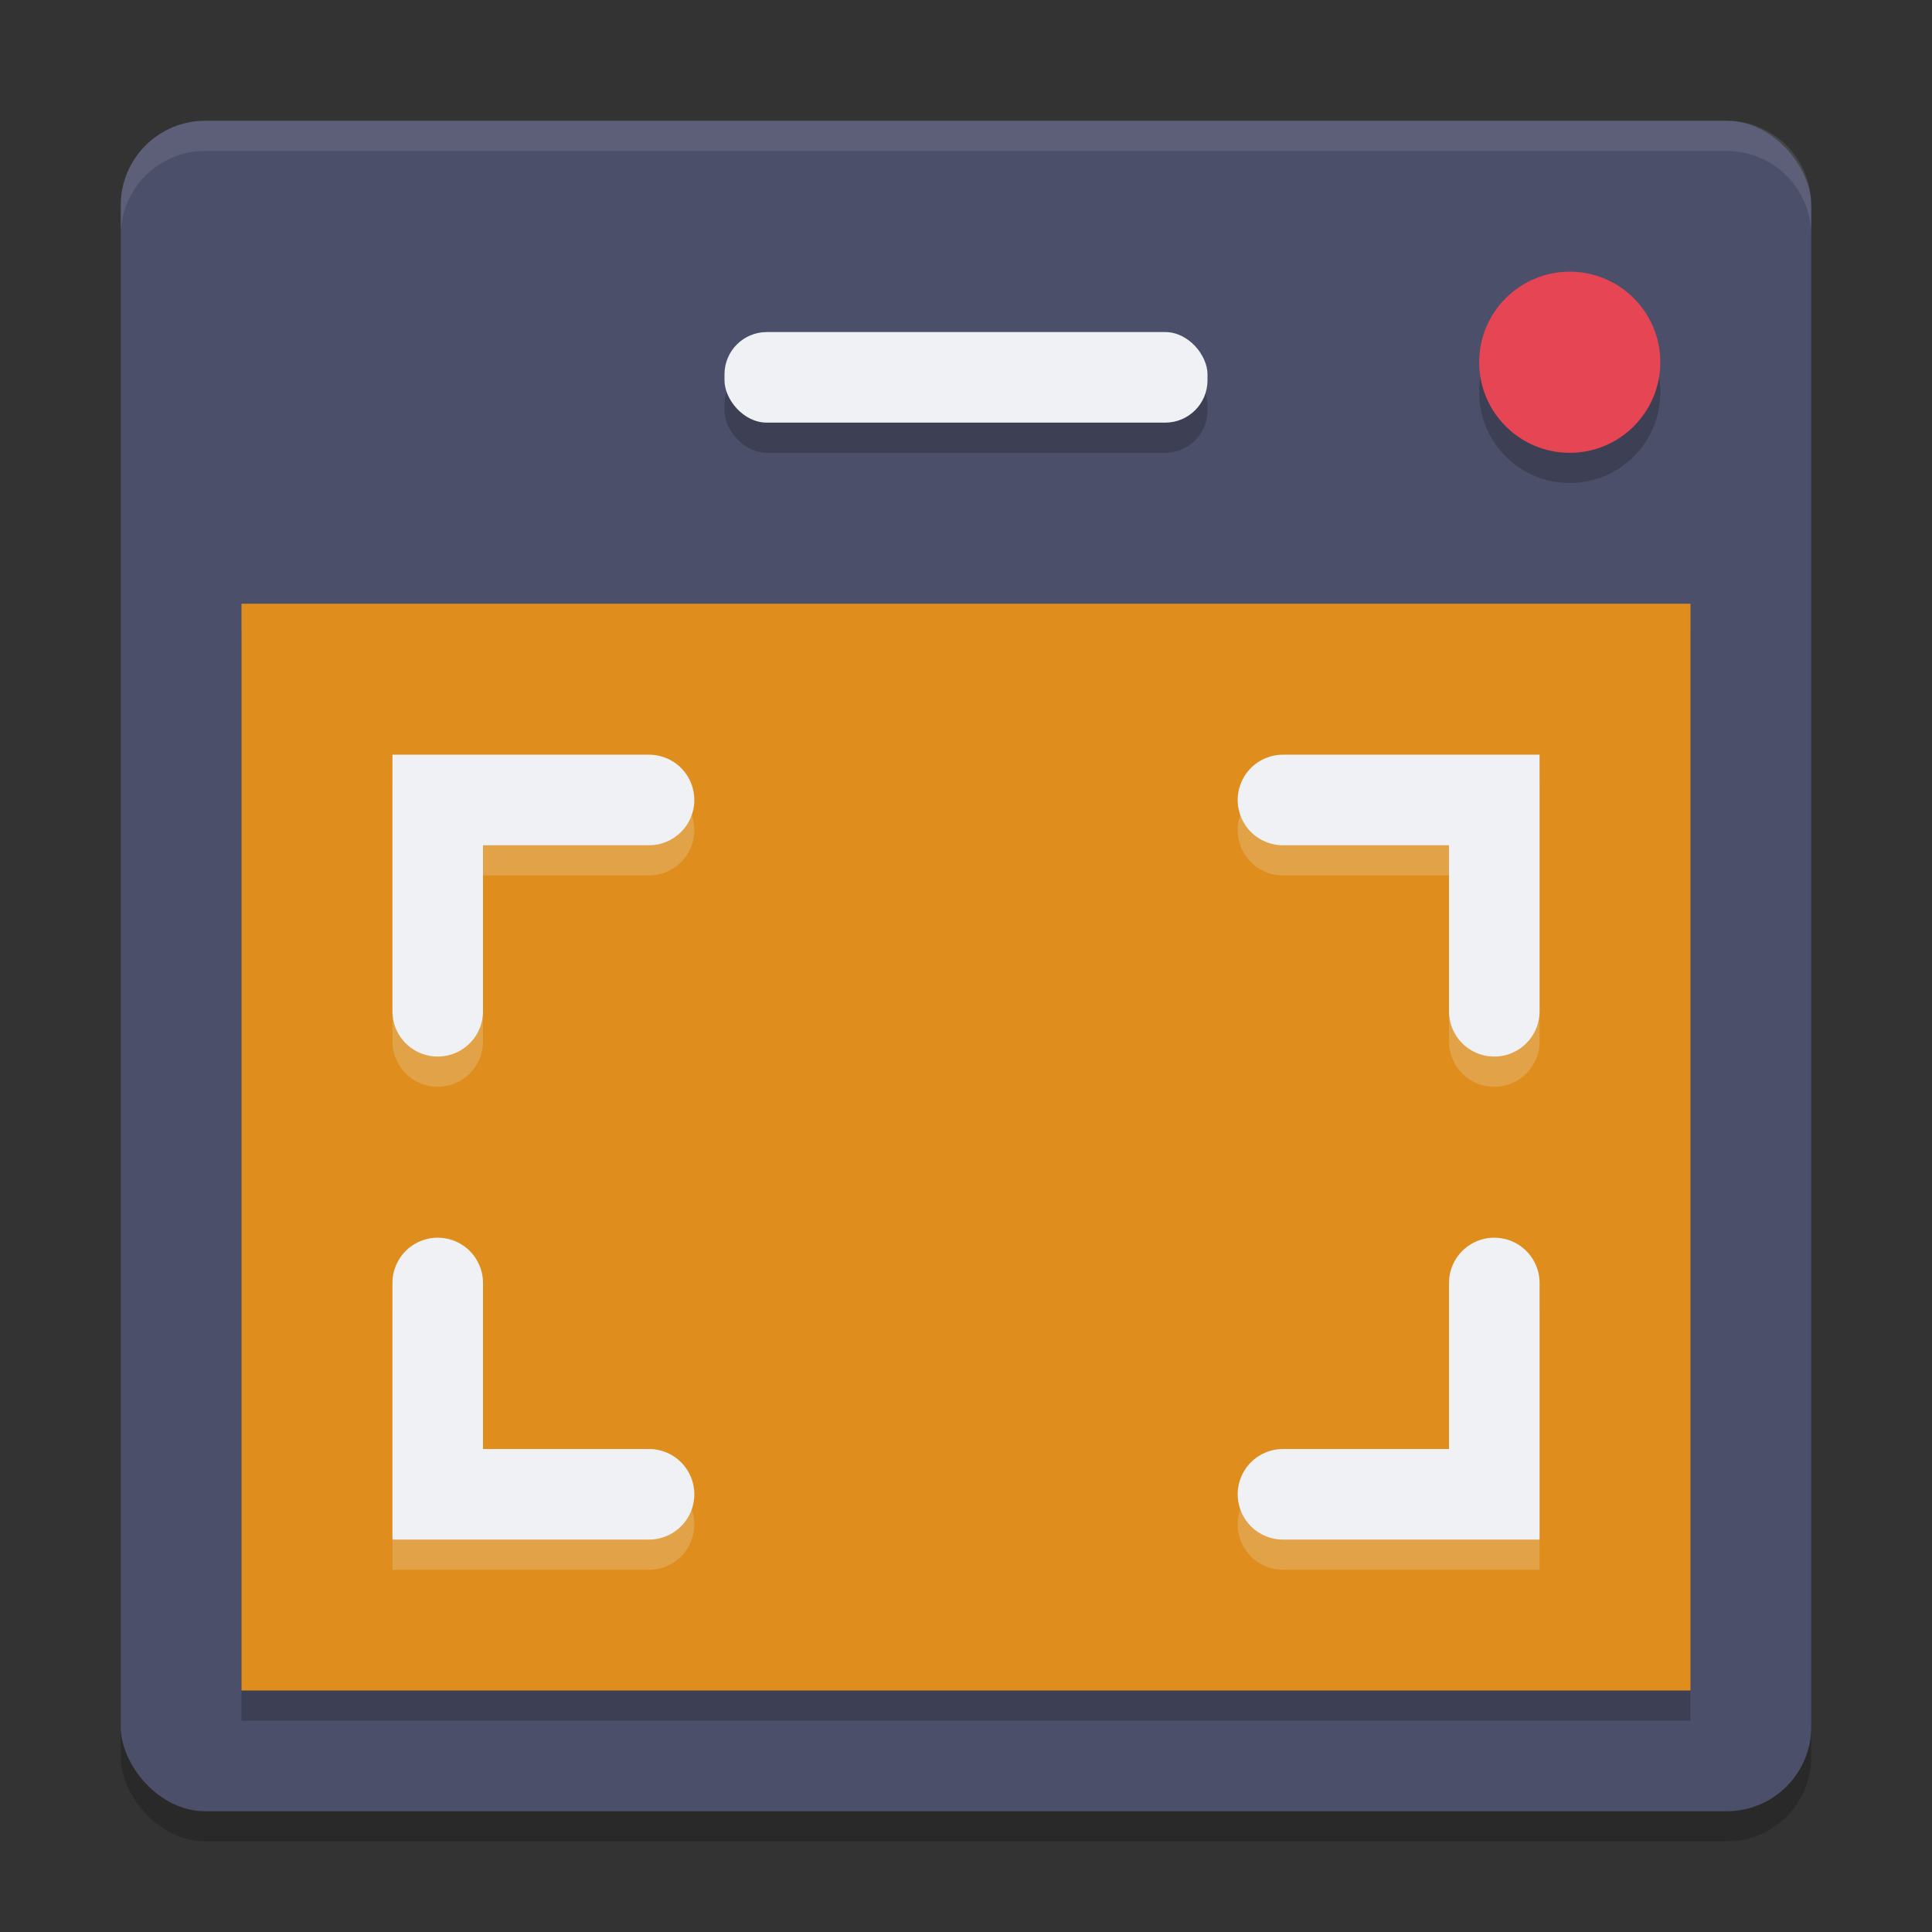 <svg xmlns="http://www.w3.org/2000/svg" width="64" height="64" version="1.1">
 <rect width="100%" height="100%" fill="#333333" stroke="none"/>
 <rect style="opacity:0.2" width="56" height="56" x="4" y="5" rx="2.8" ry="2.8"/>
 <rect style="fill:#4c4f69" width="56" height="56" x="4" y="4" rx="2.8" ry="2.8"/>
 <path style="opacity:0.1;fill:#eff1f5" d="M 6.801 4 C 5.25 4 4 5.25 4 6.801 L 4 7.801 C 4 6.25 5.25 5 6.801 5 L 57.199 5 C 58.75 5 60 6.25 60 7.801 L 60 6.801 C 60 5.25 58.75 4 57.199 4 L 6.801 4 z"/>
 <rect style="opacity:0.2" width="48" height="36" x="8" y="21"/>
 <rect style="fill:#df8e1d" width="48" height="36" x="8" y="20"/>
 <circle style="opacity:0.2" cx="52" cy="13" r="3"/>
 <circle style="fill:#e64553" cx="52" cy="12" r="3"/>
 <g style="opacity:0.2;fill:none;stroke:#eff1f5;stroke-width:3;stroke-linecap:round" transform="translate(0,1)">
  <path d="M 14.5,42.5 V 49.5 H 21.5"/>
  <path d="M 49.5,42.5 V 49.5 H 42.5"/>
  <path d="M 49.5,33.5 V 26.5 H 42.5"/>
  <path d="M 14.5,33.5 V 26.5 H 21.5"/>
 </g>
 <g style="fill:none;stroke:#eff1f5;stroke-width:3;stroke-linecap:round">
  <path d="M 14.5,42.5 V 49.5 H 21.5"/>
  <path d="M 49.5,42.5 V 49.5 H 42.5"/>
  <path d="M 49.5,33.5 V 26.5 H 42.5"/>
  <path d="M 14.5,33.5 V 26.5 H 21.5"/>
 </g>
 <rect style="opacity:0.2" width="16" height="3" x="24" y="12" rx="1.4" ry="1.4"/>
 <rect style="fill:#eff1f5" width="16" height="3" x="24" y="11" rx="1.4" ry="1.4"/>
</svg>
